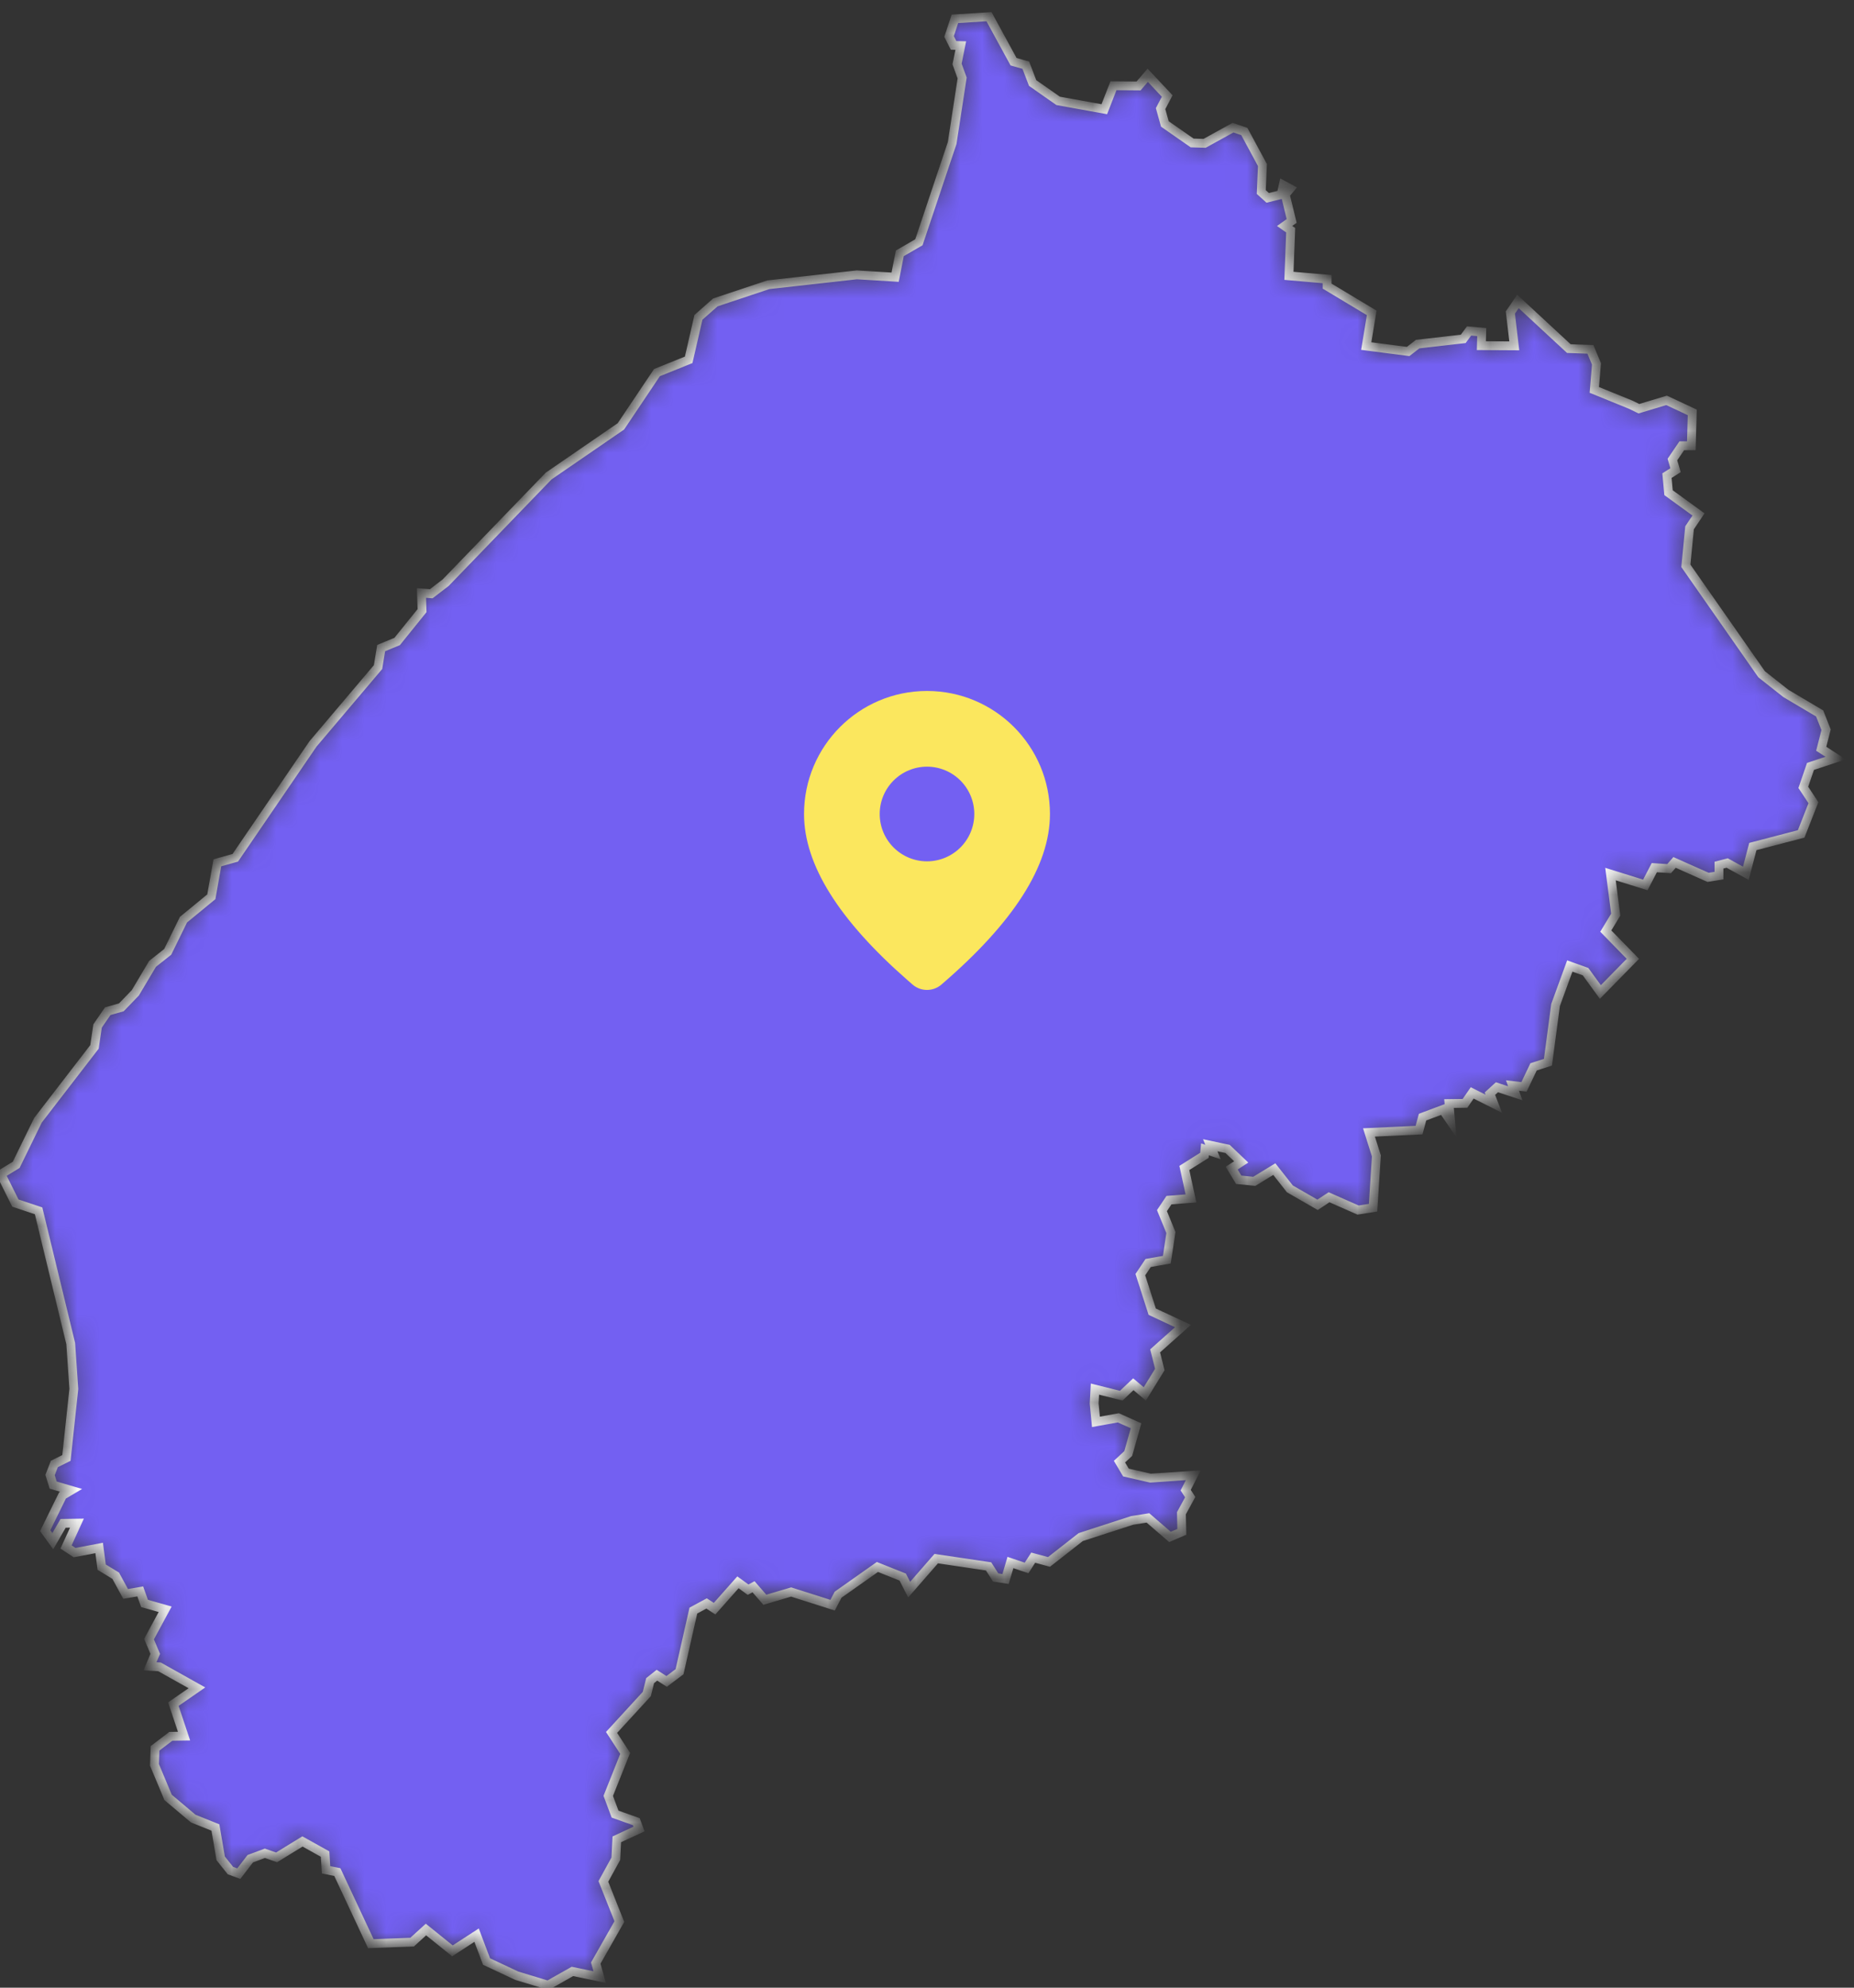 <svg width="84" height="90" viewBox="0 0 84 90" fill="none" xmlns="http://www.w3.org/2000/svg">
<rect x="0" y="0" width="84" height="90" fill="#333333" stroke="none"/>
<mask id="path-1-inside-1_903_2317" fill="white">
<path d="M43.265 0.852L44.809 0.755L45.921 2.793L46.477 2.951L46.786 3.759L47.942 4.567L50.033 4.945L50.448 3.882L51.586 3.891L52.001 3.408L52.883 4.347L52.583 4.918L52.777 5.612L54.013 6.473L54.578 6.49L55.866 5.779L56.378 5.955L57.198 7.474L57.145 8.695L57.437 8.959L58.045 8.809L58.142 8.379L58.451 8.546L58.231 8.809L58.522 10.004L58.204 10.232L58.478 10.425L58.398 12.489L60.128 12.639V12.955L62.149 14.167L61.901 15.669L63.799 15.915L64.231 15.581L66.296 15.344L66.561 14.984L67.134 15.037L67.117 15.651L68.608 15.66L68.431 14.149L68.775 13.649L71.079 15.783L72.058 15.818L72.332 16.477L72.234 17.654L73.876 18.322L74.255 18.506L75.508 18.128L76.673 18.673L76.629 20.184H76.197L75.773 20.807L75.914 21.29L75.526 21.536L75.597 22.309L76.955 23.293L76.549 23.899L76.382 25.62L79.814 30.53L80.917 31.4L82.444 32.304L82.735 33.042L82.515 33.903L83.168 34.325L82.029 34.702L81.703 35.651L82.162 36.345L81.606 37.759L79.417 38.33L79.1 39.542L78.253 39.076L77.882 39.173V39.647L77.388 39.726L75.87 39.05L75.623 39.331L74.952 39.287L74.546 40.069L72.967 39.577L73.205 41.413L72.755 42.159L73.982 43.415L72.508 44.917L71.837 43.995L71.123 43.74L70.478 45.506L70.134 48.097L69.481 48.308L69.049 49.212L68.528 49.151L68.652 49.502L67.823 49.23L67.505 49.52L67.681 49.977L66.702 49.485L66.375 49.959L65.652 49.968L65.722 50.758L65.369 50.24L64.452 50.583L64.293 51.171L62.025 51.276L62.36 52.339L62.21 54.684L61.531 54.79L60.216 54.21L59.696 54.553L58.442 53.832L57.736 52.936L56.828 53.49L56.122 53.419L55.804 52.892L56.236 52.611L55.619 52.023L54.833 51.856L54.957 52.163L54.595 52.041L54.569 52.313L53.66 52.884L53.96 54.263L52.963 54.342L52.645 54.816L53.051 55.809L52.866 57.038L52.019 57.188L51.666 57.715L52.204 59.392L53.598 60.042L52.336 61.166L52.548 62.01L51.868 63.116L51.348 62.677L50.801 63.195L49.609 62.897L49.574 63.547L49.654 64.381L50.668 64.197L51.471 64.557L51.118 65.813L50.721 66.182L51.013 66.674L52.124 66.928L54.066 66.796L53.721 67.473L53.925 67.789L53.527 68.518L53.545 69.361L53.007 69.59L52.01 68.729L51.295 68.843L48.965 69.598L47.527 70.723L46.812 70.529L46.512 70.995L45.78 70.749L45.559 71.496L45.109 71.425L44.791 70.925L42.418 70.573L41.191 71.979L40.9 71.408L39.753 70.951L37.971 72.207L37.723 72.681L35.844 72.084L34.653 72.435L34.141 71.847L33.894 71.979L33.435 71.645L32.376 72.839L32.014 72.602L31.414 72.927L30.788 75.694L30.205 76.133L29.764 75.852L29.455 76.098L29.305 76.704L27.708 78.443L28.326 79.392L27.558 81.315L27.867 82.141L28.829 82.483L28.952 82.817L27.946 83.283L27.902 84.161L27.337 85.189L28.061 87.007L26.993 88.886L27.17 89.519L25.934 89.264L24.831 89.888L23.411 89.457L22.043 88.816L21.593 87.622L20.499 88.333L19.299 87.367L18.672 87.938L16.802 88.008L15.284 84.767L14.772 84.662L14.728 83.95L13.704 83.379L12.531 84.1L12.001 83.915L11.339 84.161L10.819 84.837L10.439 84.697L9.998 84.143L9.76 82.747L8.754 82.343L7.616 81.385L6.998 79.91L7.024 79.163L7.739 78.619L8.339 78.61L7.854 77.161L8.922 76.423L7.227 75.474L6.795 75.448L7.033 74.886L6.751 74.218L7.483 72.866L6.548 72.602L6.354 72.058L5.692 72.172L5.242 71.346L4.607 70.96L4.492 70.09L3.38 70.301L2.992 70.046L3.486 68.966L2.859 68.975L2.392 69.783L2.048 69.308L2.833 67.71L3.221 67.481L2.409 67.244L2.268 66.788L2.462 66.287L3.009 66.015L3.345 62.888L3.204 60.833L1.748 54.825L0.697 54.474L0.044 53.165L0.733 52.743L1.721 50.723L4.28 47.403L4.421 46.454L4.88 45.787L5.498 45.611L6.133 44.952L6.91 43.644L7.598 43.099L8.313 41.641L9.575 40.605L9.848 39.068L10.66 38.839L14.181 33.684L17.128 30.205L17.269 29.345L17.993 29.046L19.122 27.649L19.096 26.85L19.537 26.885L20.19 26.385L24.858 21.554L28.132 19.305L29.764 16.872L31.202 16.293L31.644 14.369L32.411 13.693L34.812 12.893L38.818 12.445L40.556 12.551L40.768 11.471L41.633 10.97L43.141 6.473L43.592 3.531L43.362 2.898L43.53 2.064L43.203 2.055L43 1.651L43.265 0.852Z"/>
</mask>
<path d="M43.265 0.852L44.809 0.755L45.921 2.793L46.477 2.951L46.786 3.759L47.942 4.567L50.033 4.945L50.448 3.882L51.586 3.891L52.001 3.408L52.883 4.347L52.583 4.918L52.777 5.612L54.013 6.473L54.578 6.49L55.866 5.779L56.378 5.955L57.198 7.474L57.145 8.695L57.437 8.959L58.045 8.809L58.142 8.379L58.451 8.546L58.231 8.809L58.522 10.004L58.204 10.232L58.478 10.425L58.398 12.489L60.128 12.639V12.955L62.149 14.167L61.901 15.669L63.799 15.915L64.231 15.581L66.296 15.344L66.561 14.984L67.134 15.037L67.117 15.651L68.608 15.66L68.431 14.149L68.775 13.649L71.079 15.783L72.058 15.818L72.332 16.477L72.234 17.654L73.876 18.322L74.255 18.506L75.508 18.128L76.673 18.673L76.629 20.184H76.197L75.773 20.807L75.914 21.29L75.526 21.536L75.597 22.309L76.955 23.293L76.549 23.899L76.382 25.62L79.814 30.53L80.917 31.4L82.444 32.304L82.735 33.042L82.515 33.903L83.168 34.325L82.029 34.702L81.703 35.651L82.162 36.345L81.606 37.759L79.417 38.33L79.1 39.542L78.253 39.076L77.882 39.173V39.647L77.388 39.726L75.87 39.05L75.623 39.331L74.952 39.287L74.546 40.069L72.967 39.577L73.205 41.413L72.755 42.159L73.982 43.415L72.508 44.917L71.837 43.995L71.123 43.74L70.478 45.506L70.134 48.097L69.481 48.308L69.049 49.212L68.528 49.151L68.652 49.502L67.823 49.23L67.505 49.52L67.681 49.977L66.702 49.485L66.375 49.959L65.652 49.968L65.722 50.758L65.369 50.24L64.452 50.583L64.293 51.171L62.025 51.276L62.36 52.339L62.21 54.684L61.531 54.79L60.216 54.21L59.696 54.553L58.442 53.832L57.736 52.936L56.828 53.49L56.122 53.419L55.804 52.892L56.236 52.611L55.619 52.023L54.833 51.856L54.957 52.163L54.595 52.041L54.569 52.313L53.66 52.884L53.96 54.263L52.963 54.342L52.645 54.816L53.051 55.809L52.866 57.038L52.019 57.188L51.666 57.715L52.204 59.392L53.598 60.042L52.336 61.166L52.548 62.01L51.868 63.116L51.348 62.677L50.801 63.195L49.609 62.897L49.574 63.547L49.654 64.381L50.668 64.197L51.471 64.557L51.118 65.813L50.721 66.182L51.013 66.674L52.124 66.928L54.066 66.796L53.721 67.473L53.925 67.789L53.527 68.518L53.545 69.361L53.007 69.59L52.01 68.729L51.295 68.843L48.965 69.598L47.527 70.723L46.812 70.529L46.512 70.995L45.78 70.749L45.559 71.496L45.109 71.425L44.791 70.925L42.418 70.573L41.191 71.979L40.9 71.408L39.753 70.951L37.971 72.207L37.723 72.681L35.844 72.084L34.653 72.435L34.141 71.847L33.894 71.979L33.435 71.645L32.376 72.839L32.014 72.602L31.414 72.927L30.788 75.694L30.205 76.133L29.764 75.852L29.455 76.098L29.305 76.704L27.708 78.443L28.326 79.392L27.558 81.315L27.867 82.141L28.829 82.483L28.952 82.817L27.946 83.283L27.902 84.161L27.337 85.189L28.061 87.007L26.993 88.886L27.17 89.519L25.934 89.264L24.831 89.888L23.411 89.457L22.043 88.816L21.593 87.622L20.499 88.333L19.299 87.367L18.672 87.938L16.802 88.008L15.284 84.767L14.772 84.662L14.728 83.95L13.704 83.379L12.531 84.1L12.001 83.915L11.339 84.161L10.819 84.837L10.439 84.697L9.998 84.143L9.76 82.747L8.754 82.343L7.616 81.385L6.998 79.91L7.024 79.163L7.739 78.619L8.339 78.61L7.854 77.161L8.922 76.423L7.227 75.474L6.795 75.448L7.033 74.886L6.751 74.218L7.483 72.866L6.548 72.602L6.354 72.058L5.692 72.172L5.242 71.346L4.607 70.96L4.492 70.09L3.38 70.301L2.992 70.046L3.486 68.966L2.859 68.975L2.392 69.783L2.048 69.308L2.833 67.71L3.221 67.481L2.409 67.244L2.268 66.788L2.462 66.287L3.009 66.015L3.345 62.888L3.204 60.833L1.748 54.825L0.697 54.474L0.044 53.165L0.733 52.743L1.721 50.723L4.28 47.403L4.421 46.454L4.88 45.787L5.498 45.611L6.133 44.952L6.91 43.644L7.598 43.099L8.313 41.641L9.575 40.605L9.848 39.068L10.66 38.839L14.181 33.684L17.128 30.205L17.269 29.345L17.993 29.046L19.122 27.649L19.096 26.85L19.537 26.885L20.19 26.385L24.858 21.554L28.132 19.305L29.764 16.872L31.202 16.293L31.644 14.369L32.411 13.693L34.812 12.893L38.818 12.445L40.556 12.551L40.768 11.471L41.633 10.97L43.141 6.473L43.592 3.531L43.362 2.898L43.53 2.064L43.203 2.055L43 1.651L43.265 0.852Z" fill="#7360F2" stroke="white" stroke-width="0.4" mask="url(#path-1-inside-1_903_2317)"/>
<path d="M42 31.286C45.077 31.286 47.571 33.78 47.571 36.857C47.571 39.212 45.917 41.777 42.651 44.582C42.47 44.738 42.238 44.823 41.999 44.823C41.76 44.823 41.528 44.737 41.347 44.581L41.131 44.393C38.01 41.662 36.429 39.159 36.429 36.857C36.429 33.78 38.923 31.286 42 31.286ZM42 34.714C41.432 34.714 40.887 34.94 40.485 35.342C40.083 35.744 39.857 36.289 39.857 36.857C39.857 37.425 40.083 37.971 40.485 38.372C40.887 38.774 41.432 39 42 39C42.568 39 43.113 38.774 43.515 38.372C43.917 37.971 44.143 37.425 44.143 36.857C44.143 36.289 43.917 35.744 43.515 35.342C43.113 34.94 42.568 34.714 42 34.714Z" fill="#FBE75E"/>
</svg>
